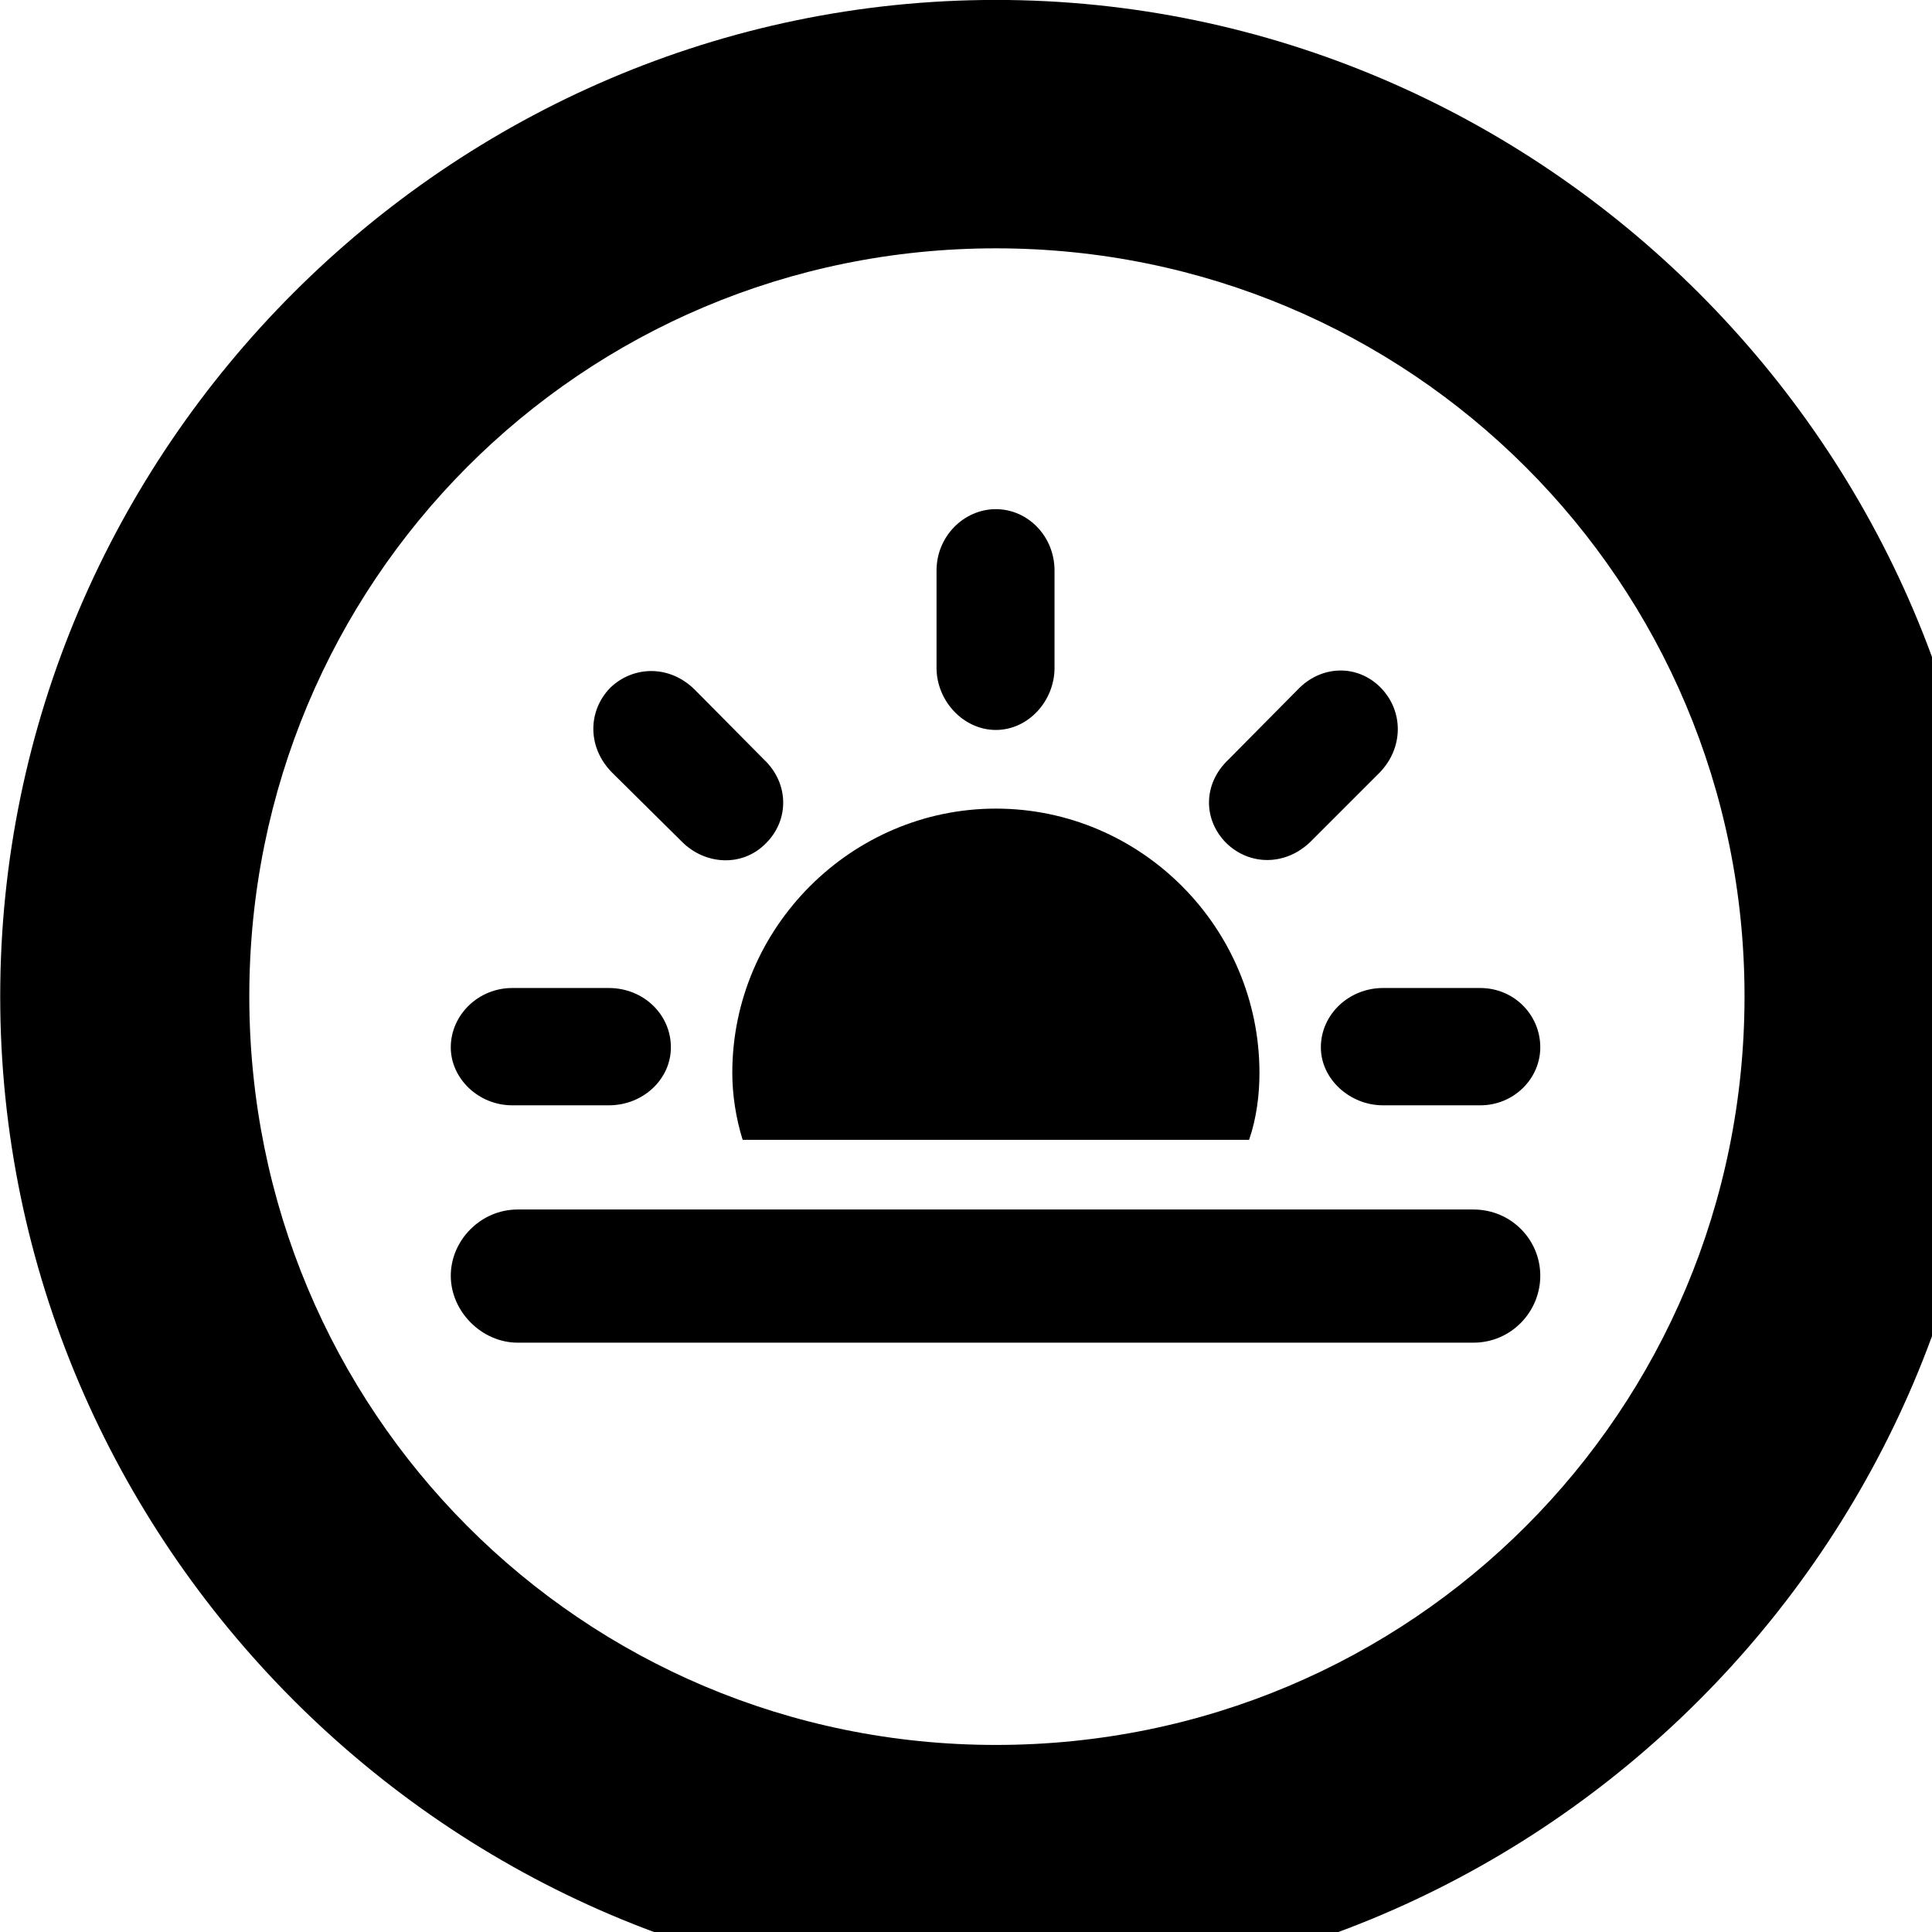 <svg xmlns="http://www.w3.org/2000/svg" viewBox="0 0 28 28" width="28" height="28">
  <path d="M14.433 28.889C22.363 28.889 28.873 22.369 28.873 14.439C28.873 6.519 22.353 -0.001 14.433 -0.001C6.513 -0.001 0.003 6.519 0.003 14.439C0.003 22.369 6.523 28.889 14.433 28.889ZM14.433 25.289C8.433 25.289 3.613 20.449 3.613 14.439C3.613 8.439 8.423 3.599 14.433 3.599C20.443 3.599 25.283 8.439 25.283 14.439C25.283 20.449 20.453 25.289 14.433 25.289ZM15.283 9.679V8.269C15.283 7.769 14.893 7.379 14.433 7.379C13.973 7.379 13.573 7.769 13.573 8.269V9.679C13.573 10.159 13.963 10.579 14.433 10.579C14.903 10.579 15.283 10.159 15.283 9.679ZM17.773 12.219C18.113 12.549 18.633 12.549 18.993 12.199L19.993 11.199C20.343 10.839 20.343 10.309 20.013 9.969C19.683 9.629 19.153 9.629 18.803 9.999L17.803 11.009C17.433 11.359 17.433 11.879 17.773 12.219ZM9.883 12.199C10.223 12.539 10.763 12.569 11.103 12.219C11.443 11.879 11.433 11.349 11.073 11.009L10.073 9.999C9.703 9.629 9.173 9.649 8.843 9.969C8.513 10.309 8.513 10.839 8.873 11.199ZM18.253 15.549C18.253 13.439 16.533 11.719 14.433 11.719C12.343 11.719 10.613 13.439 10.613 15.549C10.613 15.859 10.663 16.199 10.763 16.519H18.103C18.213 16.199 18.253 15.859 18.253 15.549ZM7.423 16.019H8.823C9.323 16.019 9.723 15.639 9.723 15.179C9.723 14.699 9.323 14.319 8.823 14.319H7.423C6.933 14.319 6.533 14.709 6.533 15.179C6.533 15.629 6.933 16.019 7.423 16.019ZM20.043 16.019H21.453C21.943 16.019 22.323 15.629 22.323 15.179C22.323 14.709 21.943 14.319 21.453 14.319H20.043C19.553 14.319 19.143 14.699 19.143 15.179C19.143 15.639 19.563 16.019 20.043 16.019ZM7.503 19.459H21.353C21.903 19.459 22.323 19.009 22.323 18.489C22.323 17.969 21.903 17.529 21.353 17.529H7.503C6.963 17.529 6.533 17.979 6.533 18.489C6.533 19.009 6.983 19.459 7.503 19.459Z" />
</svg>